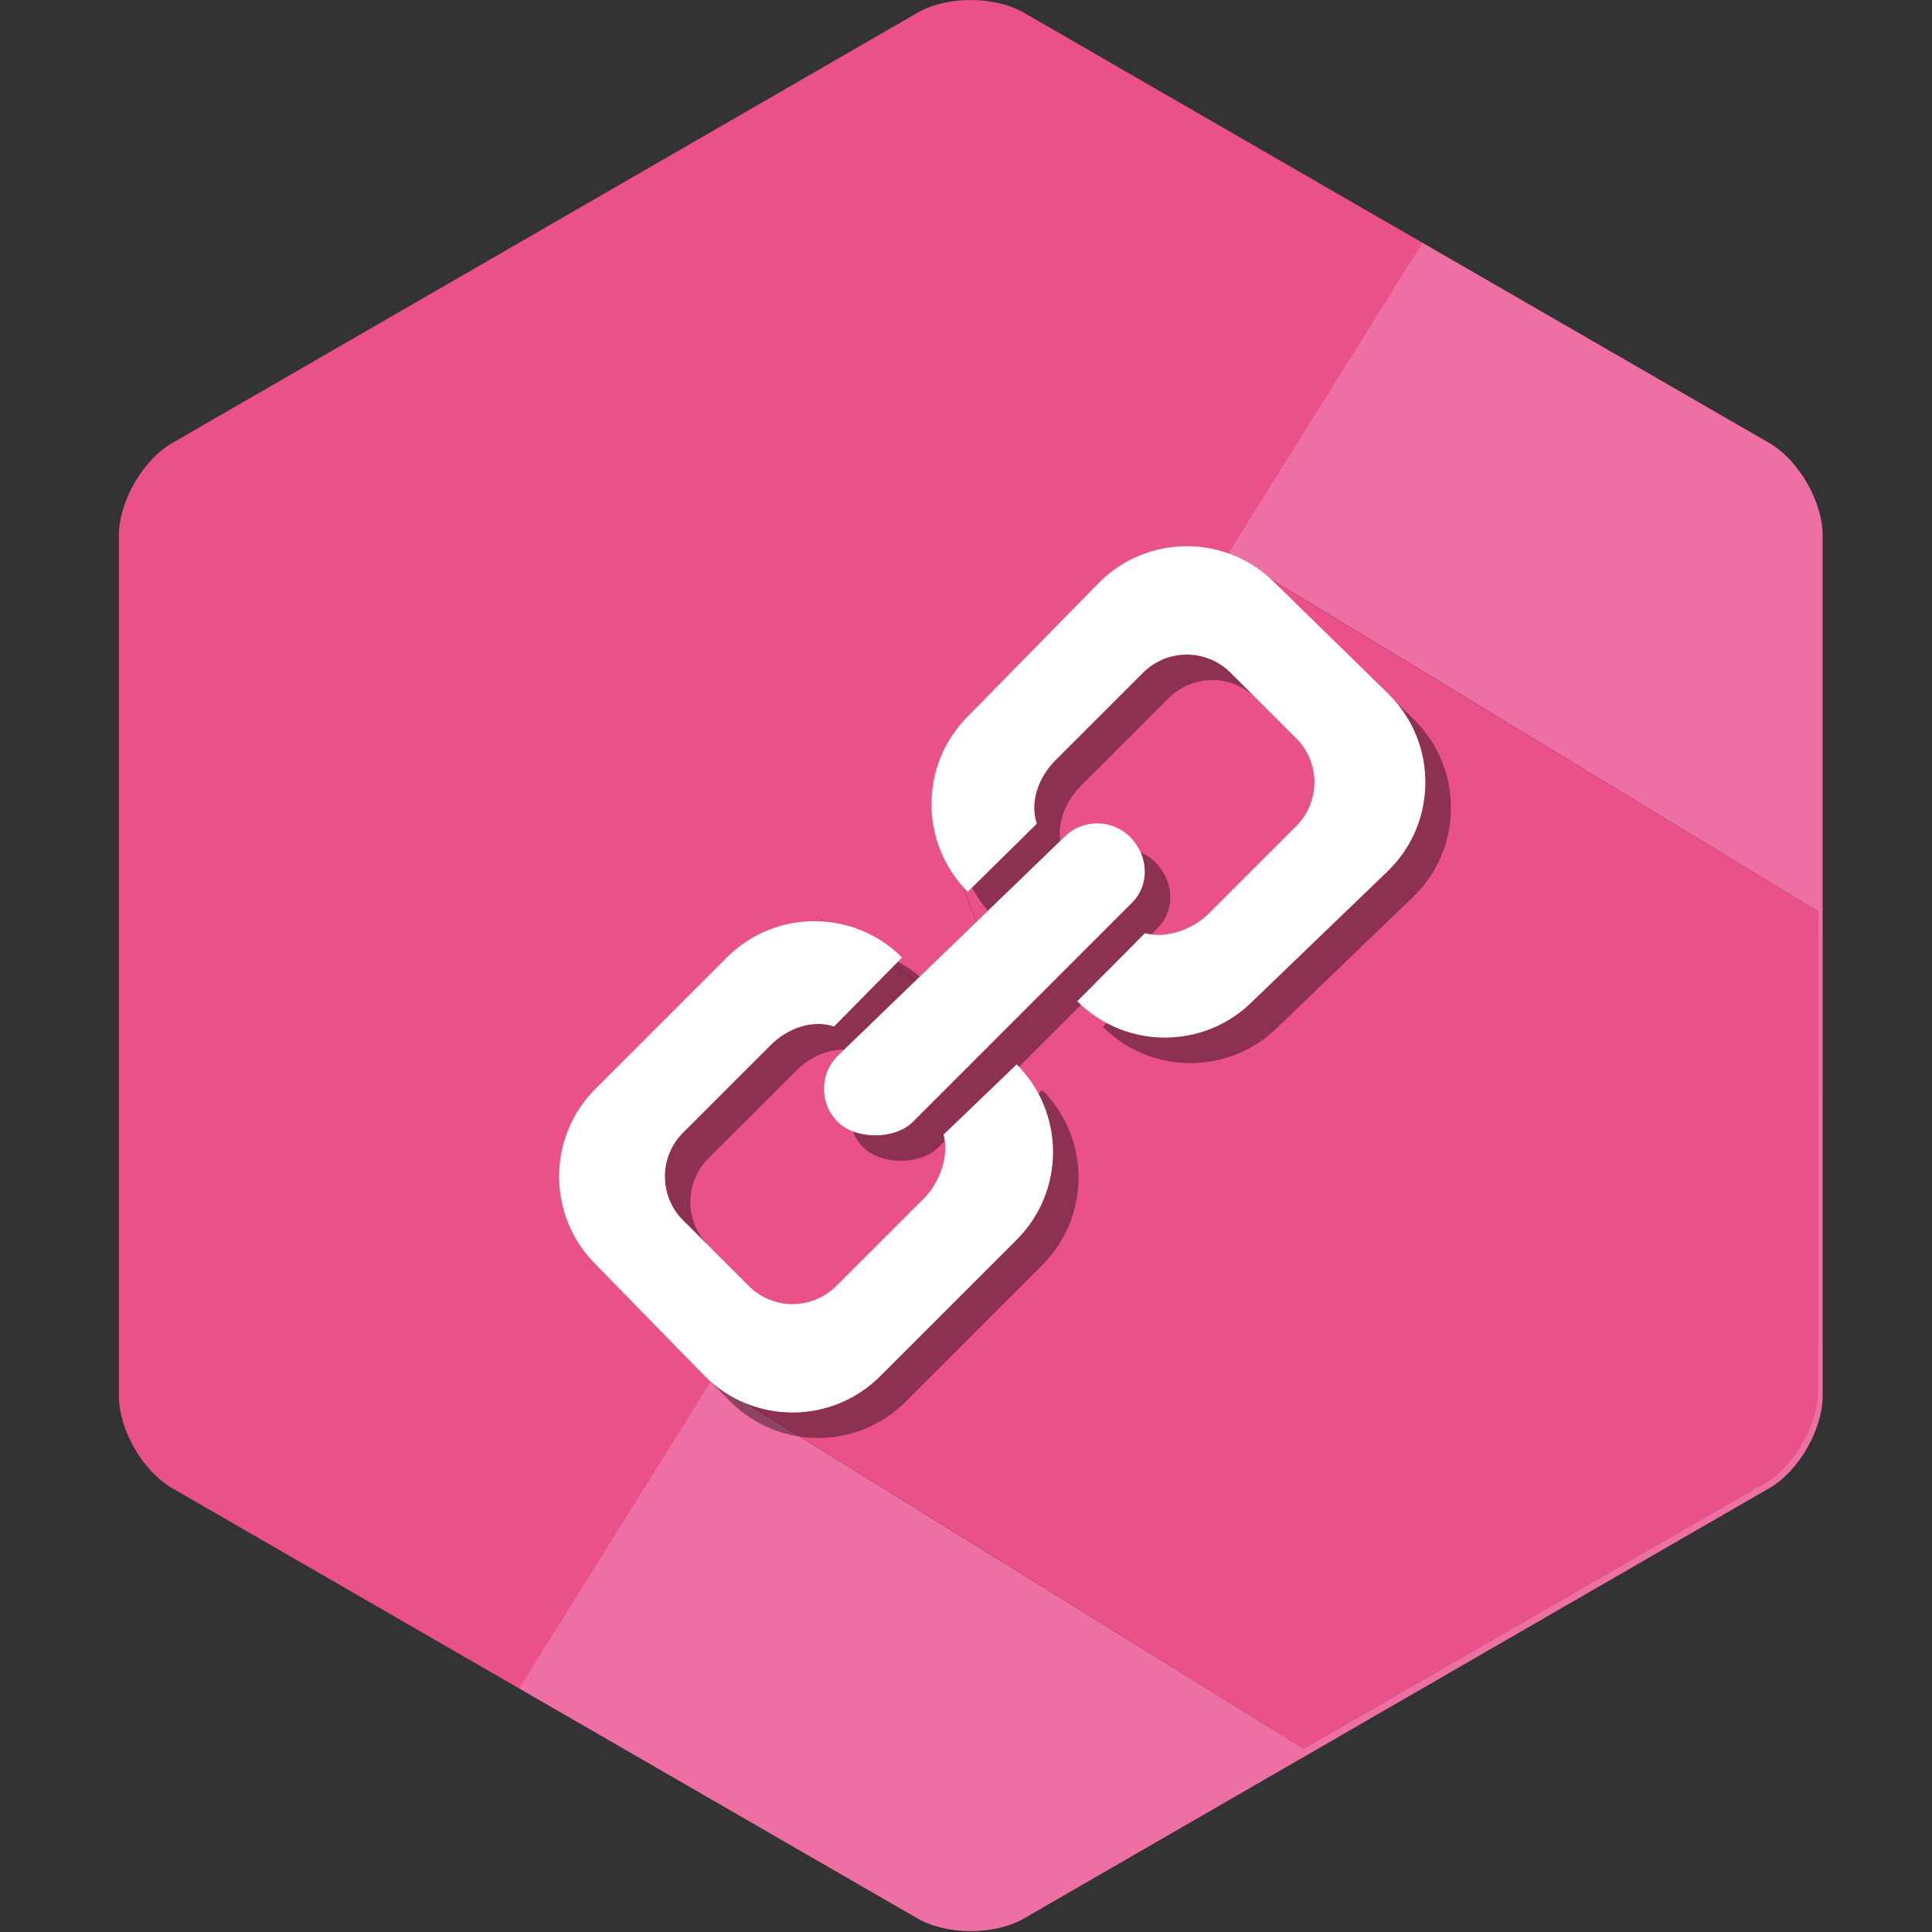 <?xml version="1.0" encoding="utf-8"?>
<!-- Generator: Adobe Illustrator 16.0.0, SVG Export Plug-In . SVG Version: 6.00 Build 0)  -->
<!DOCTYPE svg PUBLIC "-//W3C//DTD SVG 1.1//EN" "http://www.w3.org/Graphics/SVG/1.1/DTD/svg11.dtd">
<svg version="1.1" id="Layer_1" xmlns="http://www.w3.org/2000/svg" xmlns:xlink="http://www.w3.org/1999/xlink" x="0px" y="0px"
	 width="65px" height="65px" viewBox="0 0 65 65" enable-background="new 0 0 65 65" xml:space="preserve">
<rect x="0" y="0" width="65" height="65" fill="#333333" stroke="none"/>
<g id="link">
	<linearGradient id="SVGID_1_" gradientUnits="userSpaceOnUse" x1="5.125" y1="15.281" x2="60.194" y2="49.692">
		<stop  offset="0.5" style="stop-color:#EA5188"/>
		<stop  offset="0.5" style="stop-color:#ED6FA3"/>
	</linearGradient>
	<path fill="url(#SVGID_1_)" d="M61.319,18.009c0-1.139-0.807-2.534-1.792-3.104L34.449,0.428c-0.984-0.57-2.595-0.57-3.58,0
		L5.792,14.906C4.807,15.475,4,16.87,4,18.009v28.954c0,1.14,0.807,2.534,1.792,3.104l25.078,14.478c0.985,0.567,2.596,0.567,3.58,0
		l25.078-14.478c0.985-0.569,1.792-1.964,1.792-3.104V18.009z"/>
	<linearGradient id="SVGID_2_" gradientUnits="userSpaceOnUse" x1="26.043" y1="28.259" x2="60.047" y2="49.507">
		<stop  offset="0.4" style="stop-color:#010202"/>
		<stop  offset="1" style="stop-color:#6F6F6F"/>
	</linearGradient>
	<path fill="url(#SVGID_2_)" d="M20.56,37.034l3.543,9.557L43.858,58.83l15.51-8.929c0.985-0.567,1.79-1.963,1.79-3.102V30.655
		L41.604,18.782l-6.822,5.673l-2.358,5.427l0.592,1.569l-1.611,1.933l-3.758-2.469L20.56,37.034z"/>
	<path fill="#EA5188" d="M20.56,37.034l3.543,9.557L43.858,58.83l15.51-8.929c0.985-0.567,1.79-1.963,1.79-3.102V30.655
		L41.604,18.782l-6.822,5.673l-2.358,5.427l0.592,1.569l-1.611,1.933l-3.758-2.469L20.56,37.034z"/>
	<path opacity="0.4" fill="#010202" d="M23.838,41.914l-0.859-0.859c-0.813-0.814-0.813-2.134,0-2.946l2.948-2.947
		c0.578-0.577,1.409-0.868,2.134-0.627l2.147-2.179c0.26,0.138,0.507,0.305,0.738,0.503l-2.539,2.453
		c-0.582-0.008-1.176,0.266-1.622,0.71l-2.947,2.946C23.024,39.779,23.024,41.1,23.838,41.914z M36.365,26.439l2.949-2.948
		c0.813-0.814,2.132-0.814,2.946,0l-0.858-0.859c-0.814-0.814-2.134-0.814-2.947,0l-2.949,2.948
		c-0.575,0.577-0.867,1.407-0.625,2.133l-2.178,2.147c0.146,0.276,0.324,0.538,0.536,0.782l2.435-2.351
		C35.576,27.64,35.861,26.943,36.365,26.439z M38.88,29.018c-0.146-0.149-0.319-0.26-0.503-0.337
		c0.245,0.564,0.165,1.233-0.291,1.688l-7.369,7.371c-0.473,0.473-1.366,0.575-2.029,0.315c0.076,0.197,0.192,0.385,0.351,0.543
		c0.611,0.61,1.926,0.61,2.537,0l0.193-0.192c-0.008-0.077-0.002-0.159-0.022-0.233l2.459-2.361
		c0.026,0.025,0.045,0.058,0.072,0.086l2.101-2.102c-0.044-0.039-0.093-0.067-0.135-0.109l2.275-2.288
		c0.073,0.02,0.155,0.013,0.233,0.022l0.191-0.192C39.556,30.618,39.491,29.628,38.88,29.018z M34.922,36.807
		c0.84,1.577,0.613,3.57-0.716,4.9l-4.595,4.594c-1.598,1.597-4.164,1.617-5.798,0.08l0.762,0.778c1.628,1.628,4.267,1.628,5.895,0
		l4.594-4.594c1.629-1.629,1.629-4.269,0-5.896L34.922,36.807z M47.594,24.228l-0.781-0.762c1.539,1.633,1.52,4.202-0.078,5.799
		l-4.594,4.422c-1.328,1.328-3.321,1.554-4.896,0.717l-0.141,0.143c1.628,1.627,4.269,1.627,5.896,0l4.595-4.422
		C49.221,28.496,49.221,25.855,47.594,24.228z"/>
	<path fill-rule="evenodd" clip-rule="evenodd" fill="#FFFFFF" d="M34.881,27.714c-0.242-0.726,0.05-1.556,0.625-2.133l2.949-2.948
		c0.813-0.814,2.133-0.814,2.947,0l2.211,2.21c0.813,0.815,0.813,2.134,0,2.948l-2.949,2.948c-0.547,0.547-1.446,0.849-2.145,0.66
		l-2.275,2.288c1.628,1.628,4.267,1.628,5.896,0l4.594-4.422c1.627-1.627,1.627-4.268,0-5.896l-3.857-3.771
		c-1.628-1.628-4.269-1.628-5.896,0l-4.422,4.508c-1.627,1.628-1.627,4.267,0,5.896L34.881,27.714z M28.061,34.534
		c-0.726-0.241-1.556,0.05-2.134,0.627l-2.948,2.947c-0.813,0.813-0.813,2.132,0,2.946l2.212,2.211c0.813,0.814,2.133,0.814,2.947,0
		l2.948-2.947c0.547-0.549,0.849-1.447,0.661-2.146l2.459-2.361c1.629,1.627,1.629,4.266,0,5.896l-4.595,4.594
		c-1.628,1.627-4.267,1.627-5.895,0l-3.685-3.771c-1.627-1.627-1.627-4.269,0-5.896l4.422-4.421c1.627-1.627,4.267-1.627,5.895,0
		L28.061,34.534z M38.021,28.159c0.611,0.611,0.676,1.6,0.064,2.21l-7.369,7.371c-0.611,0.609-1.926,0.609-2.537,0
		c-0.61-0.611-0.61-1.602,0-2.211l7.631-7.37C36.42,27.549,37.41,27.549,38.021,28.159z"/>
</g>
</svg>
